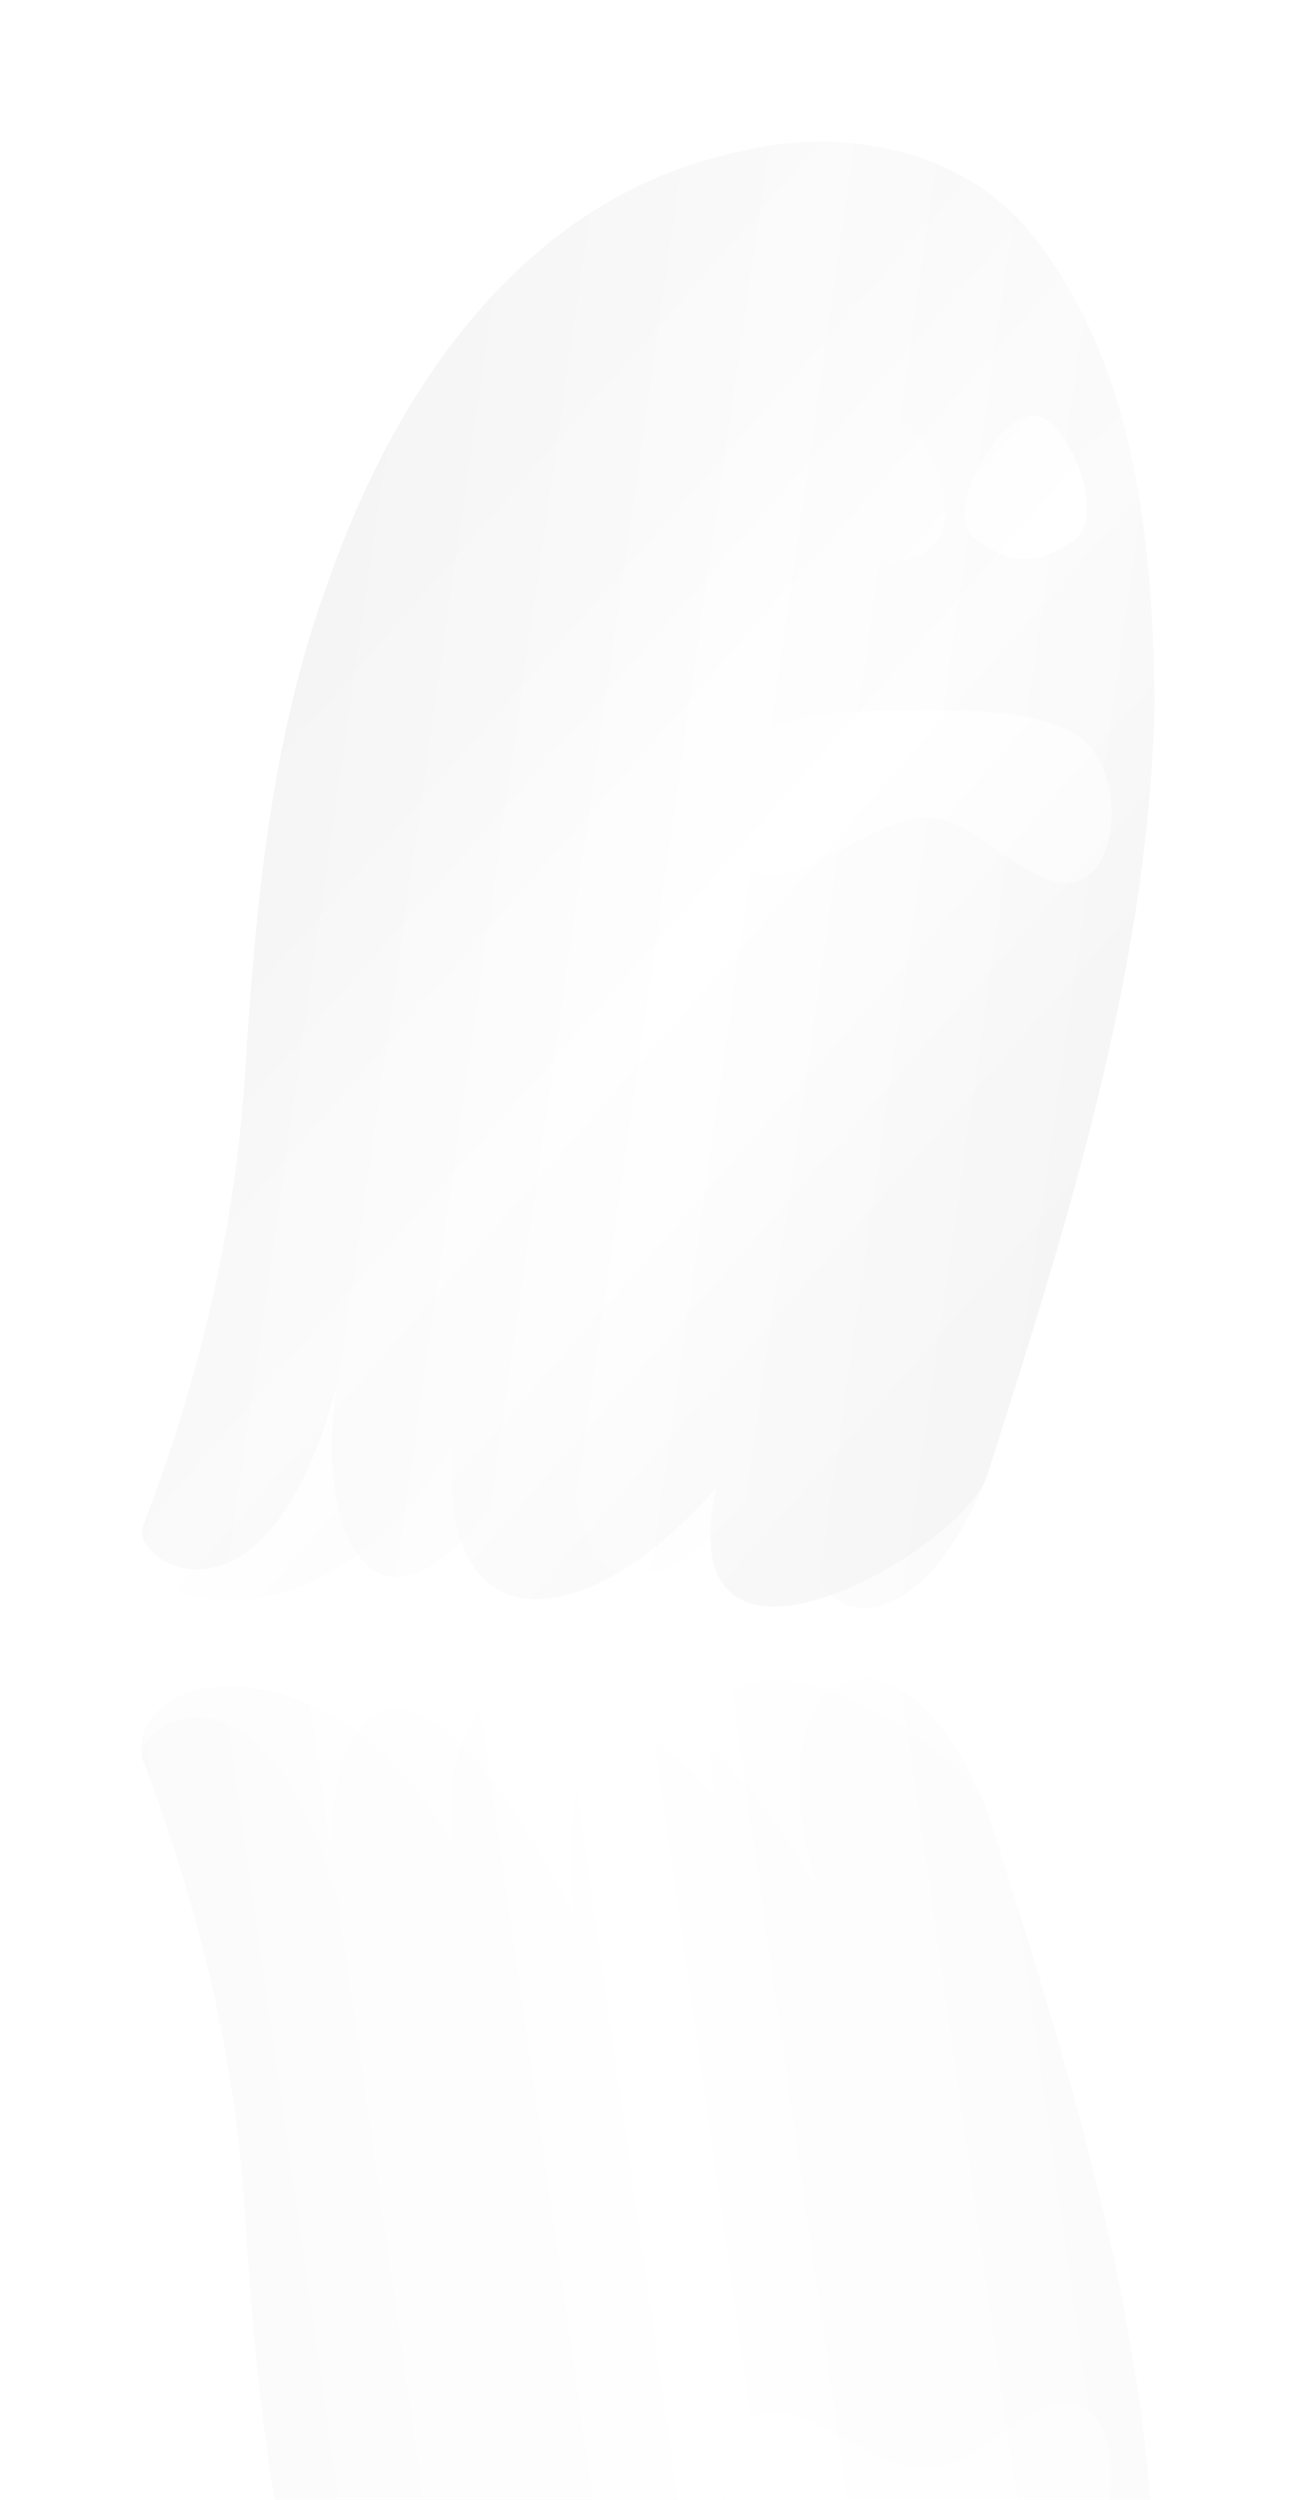 <?xml version="1.0" encoding="UTF-8" standalone="no"?>
<!-- Created with Inkscape (http://www.inkscape.org/) -->
<svg
   xmlns:svg="http://www.w3.org/2000/svg"
   xmlns="http://www.w3.org/2000/svg"
   xmlns:xlink="http://www.w3.org/1999/xlink"
   version="1.0"
   width="390"
   height="750"
   >
  <defs>
    <filter
       height="1.2"
       width="1.2"
       y="-0.1"
       x="-0.1"
       filterUnits="objectBoundingBox"
       id="glow">
      <feFlood
         id="feFlood7"
         result="colorFlood"
         flood-opacity="0.4"
         flood-color="#6876ff" />
      <feComposite
         id="feComposite9"
         result="colorImage"
         operator="in"
         in2="SourceAlpha"
         in="colorFlood" />
      <feGaussianBlur
         id="feGaussianBlur11"
         result="blur"
         stdDeviation="13"
         in="colorImage" />
      <feMerge
         id="feMerge13">
        <feMergeNode
           id="feMergeNode15"
           in="blur" />
        <feMergeNode
           id="feMergeNode17"
           in="blur" />
        <feMergeNode
           id="feMergeNode19"
           in="SourceGraphic" />
      </feMerge>
    </filter>
    <linearGradient
       id="linearGradient3238">
      <stop
         id="stop3240"
         style="stop-color:#000000;stop-opacity:1"
         offset="0" />
      <stop
         id="stop3242"
         style="stop-color:#ffffff;stop-opacity:1"
         offset="1" />
    </linearGradient>
    <linearGradient
       id="linearGradient3171">
      <stop
         id="stop3173"
         style="stop-color:#e4e4e4;stop-opacity:1"
         offset="0" />
      <stop
         id="stop3179"
         style="stop-color:#ffffff;stop-opacity:1"
         offset="0.5" />
      <stop
         id="stop3175"
         style="stop-color:#e4e4e4;stop-opacity:1"
         offset="1" />
    </linearGradient>
    <linearGradient
       x1="293.746"
       y1="435.217"
       x2="499.006"
       y2="615.708"
       id="linearGradient3222"
       xlink:href="#linearGradient3171"
       gradientUnits="userSpaceOnUse"
       gradientTransform="translate(16,-104)" />
    <linearGradient
       x1="176.863"
       y1="551.474"
       x2="513.617"
       y2="599.474"
       id="linearGradient3224"
       xlink:href="#linearGradient3171"
       gradientUnits="userSpaceOnUse"
       gradientTransform="translate(16,-104)" />
    <linearGradient
       x1="176.863"
       y1="551.474"
       x2="513.617"
       y2="599.474"
       id="linearGradient3232"
       xlink:href="#linearGradient3171"
       gradientUnits="userSpaceOnUse"
       gradientTransform="translate(16,-104)" />
    <linearGradient
       x1="176.863"
       y1="551.474"
       x2="513.617"
       y2="599.474"
       id="linearGradient3234"
       xlink:href="#linearGradient3171"
       gradientUnits="userSpaceOnUse"
       gradientTransform="translate(16,-104)" />
    <linearGradient
       x1="281.428"
       y1="713.317"
       x2="281.428"
       y2="500.819"
       id="linearGradient3278"
       xlink:href="#linearGradient3238"
       gradientUnits="userSpaceOnUse"
       gradientTransform="translate(190.468,-1185.342)" />
    <mask
       id="mask3274">
      <rect
         width="613.159"
         height="459.619"
         x="76.928"
         y="-724.524"
         transform="scale(1,-1)"
         id="rect3276"
         style="opacity:1;fill:url(#linearGradient3278);fill-opacity:1;stroke:none;stroke-width:5;stroke-linejoin:round;stroke-miterlimit:4;stroke-dasharray:none;stroke-dashoffset:0;stroke-opacity:1" />
    </mask>
  </defs>
  <g
     transform="translate(40,-2.052)"
     id="layer1">
    <g
       transform="translate(-190.468,-195.161)"
       
       id="g3218"
       style="stroke:none">
      <path
         d="M 373.882,242.392 C 404.994,235.037 441.154,242.543 461.345,268.891 C 491.77,308.208 496.51,360.41 497.117,408.466 C 495.233,488.101 470.732,564.814 446.771,640.098 C 438.406,663.528 350.423,713.054 365.461,643.647 C 326.051,688.792 281.121,691.724 286.383,630.097 C 250.327,693.974 187.399,683.267 193.363,655.228 C 210.175,611.479 221.255,565.531 224.051,518.672 C 227.242,469.044 231.685,418.78 248.992,371.735 C 266.805,320.86 298.884,269.698 351.071,249.121 C 358.456,246.208 366.101,243.963 373.882,242.392 z"
         id="path2388"
         filter="url(#glow)"
         style="opacity:0.5;fill:url(#linearGradient3222);fill-opacity:1;fill-rule:evenodd;stroke:none;" />
      <path
         d="M 397.844,239.719 C 389.763,239.638 381.653,240.568 373.875,242.406 C 366.095,243.977 358.447,246.212 351.062,249.125 C 298.875,269.702 266.814,320.875 249,371.75 C 231.693,418.796 227.254,469.028 224.062,518.656 C 221.267,565.515 210.187,611.469 193.375,655.219 C 189.178,665.58 230.981,693.04 252.08,611.002 C 242.759,658.907 267.186,717.393 322.778,608.567 C 315.437,705.862 365.769,672.181 397.676,613.065 C 372.023,680.29 419.324,708.778 446.781,640.094 C 470.742,564.81 495.241,488.104 497.125,408.469 C 496.519,360.413 491.769,308.223 461.344,268.906 C 446.2,249.145 422.086,239.962 397.844,239.719 z M 416.844,321.656 C 427.245,322.352 439.1,347.699 432.438,358.188 C 425.59,368.968 411.905,366.973 401.062,359.5 C 390.28,352.068 405.226,322.652 415.844,321.688 C 416.176,321.657 416.508,321.634 416.844,321.656 z M 460.062,321.75 C 470.342,321.075 483.736,351.937 472.625,359.5 C 461.435,367.117 452.522,366.425 443.094,358.688 C 433.599,350.895 449.607,322.437 460.062,321.75 z M 430.781,410.219 C 447.387,410.255 469.554,411.282 478.281,421.75 C 486.149,431.188 486.953,454.76 475.688,460.875 C 462.656,467.948 444.462,443.023 429.219,442.469 C 412.821,441.872 389.876,465.35 377.594,458.562 C 365.312,451.775 364.395,432.214 372.438,421.75 C 380.48,411.286 408.096,410.33 424.062,410.25 C 426.152,410.24 428.409,410.214 430.781,410.219 z"
         id="path3181"
         filter="url(#glow)"
         style="opacity:0.5;fill:url(#linearGradient3224);fill-opacity:1;fill-rule:evenodd;" />
    </g>
    <g
       transform="matrix(1,0,0,-1,-190.468,1185.342)"
       mask="url(#mask3274)"
       id="g3226"
       style="opacity:0.5">
      <path
         d="M 373.882,242.392 C 404.994,235.037 441.154,242.543 461.345,268.891 C 491.77,308.208 496.51,360.41 497.117,408.466 C 495.233,488.101 470.732,564.814 446.771,640.098 C 438.406,663.528 350.423,713.054 365.461,643.647 C 326.051,688.792 281.121,691.724 286.383,630.097 C 250.327,693.974 187.399,683.267 193.363,655.228 C 210.175,611.479 221.255,565.531 224.051,518.672 C 227.242,469.044 231.685,418.78 248.992,371.735 C 266.805,320.86 298.884,269.698 351.071,249.121 C 358.456,246.208 366.101,243.963 373.882,242.392 z"
         id="path3228"
         style="opacity:0.5;fill:url(#linearGradient3232);fill-opacity:1;fill-rule:evenodd;stroke:none;filter:url(#glow)" />
      <path
         d="M 397.844,239.719 C 389.763,239.638 381.653,240.568 373.875,242.406 C 366.095,243.977 358.447,246.212 351.062,249.125 C 298.875,269.702 266.814,320.875 249,371.75 C 231.693,418.796 227.254,469.028 224.062,518.656 C 221.267,565.515 210.187,611.469 193.375,655.219 C 189.178,665.58 230.981,693.04 252.08,611.002 C 242.759,658.907 267.186,717.393 322.778,608.567 C 315.437,705.862 365.769,672.181 397.676,613.065 C 372.023,680.29 419.324,708.778 446.781,640.094 C 470.742,564.81 495.241,488.104 497.125,408.469 C 496.519,360.413 491.769,308.223 461.344,268.906 C 446.2,249.145 422.086,239.962 397.844,239.719 z M 416.844,321.656 C 427.245,322.352 439.1,347.699 432.438,358.188 C 425.59,368.968 411.905,366.973 401.062,359.5 C 390.28,352.068 405.226,322.652 415.844,321.688 C 416.176,321.657 416.508,321.634 416.844,321.656 z M 460.062,321.75 C 470.342,321.075 483.736,351.937 472.625,359.5 C 461.435,367.117 452.522,366.425 443.094,358.688 C 433.599,350.895 449.607,322.437 460.062,321.75 z M 430.781,410.219 C 447.387,410.255 469.554,411.282 478.281,421.75 C 486.149,431.188 486.953,454.76 475.688,460.875 C 462.656,467.948 444.462,443.023 429.219,442.469 C 412.821,441.872 389.876,465.35 377.594,458.562 C 365.312,451.775 364.395,432.214 372.438,421.75 C 380.48,411.286 408.096,410.33 424.062,410.25 C 426.152,410.24 428.409,410.214 430.781,410.219 z"
         id="path3230"
         style="opacity:0.5;fill:url(#linearGradient3234);fill-opacity:1;fill-rule:evenodd;filter:url(#glow)" />
    </g>
  </g>
</svg>
